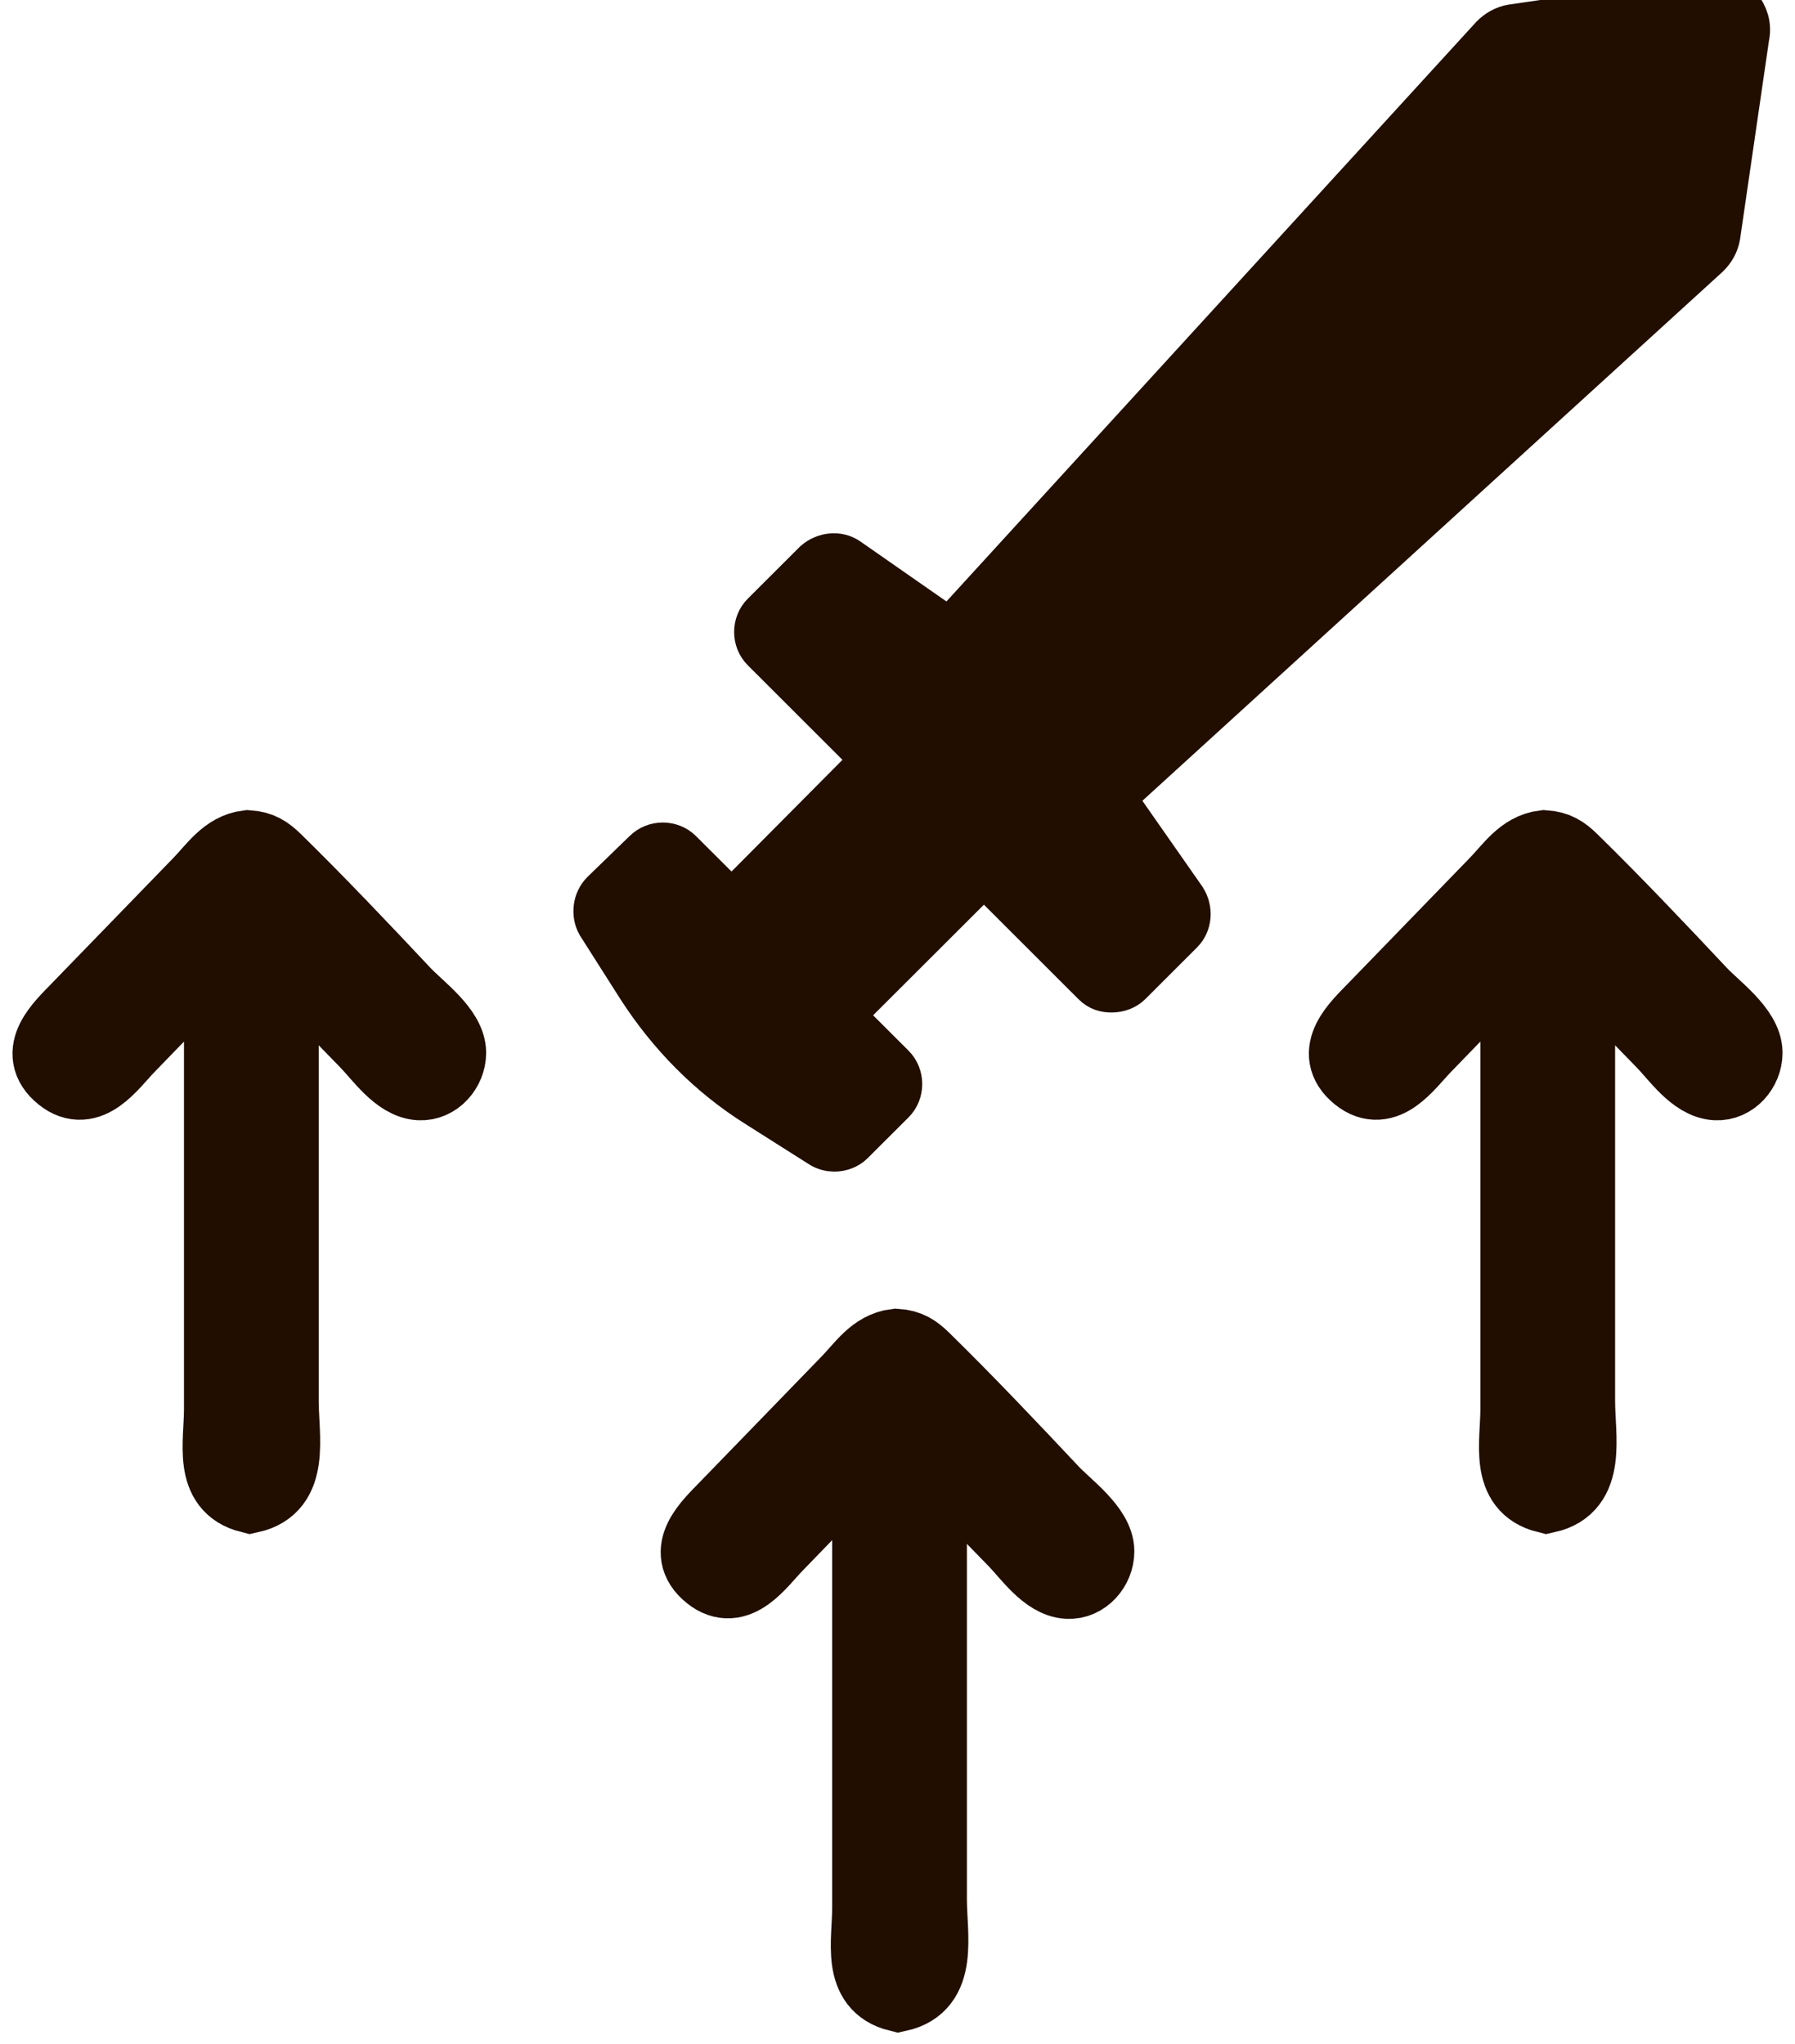<svg width="36" height="41" viewBox="0 0 36 41" fill="none" xmlns="http://www.w3.org/2000/svg">
<g fill="#210E00" stroke="#210E00">
  <path d="M34.84 0.175C34.694 0.03 34.525 -0.018 34.331 0.006L30.337 0.586C30.191 0.61 30.07 0.683 29.973 0.78L19.055 12.724L16.973 11.273C16.803 11.152 16.561 11.177 16.392 11.322L15.351 12.361C15.181 12.531 15.181 12.821 15.351 12.99L17.602 15.239L14.673 18.188L13.607 17.125C13.438 16.955 13.148 16.955 12.978 17.125L12.131 17.947C11.986 18.092 11.961 18.334 12.058 18.503L12.857 19.76C13.462 20.703 14.261 21.525 15.23 22.13L16.488 22.927C16.561 22.976 16.658 23 16.731 23C16.852 23 16.973 22.952 17.045 22.879L17.869 22.057C18.038 21.888 18.038 21.598 17.869 21.428L16.803 20.364L19.733 17.439L21.984 19.688C22.081 19.784 22.178 19.808 22.299 19.808C22.42 19.808 22.541 19.76 22.614 19.688L23.655 18.648C23.8 18.503 23.824 18.261 23.703 18.067L22.25 15.988L34.21 5.083C34.307 4.987 34.38 4.866 34.404 4.721L34.985 0.731C35.033 0.514 34.961 0.32 34.84 0.175Z"/>
  <path d="M30.44 19.025C30.36 19.134 30.253 19.23 30.16 19.328L28.555 20.985C28.216 21.336 27.778 21.999 27.244 21.569C26.667 21.104 27.254 20.581 27.573 20.249L30.018 17.727C30.305 17.433 30.541 17.052 30.972 17C31.212 17.016 31.344 17.102 31.514 17.269C32.377 18.114 33.261 19.047 34.088 19.928C34.371 20.23 35 20.677 35 21.116C35 21.435 34.737 21.738 34.415 21.72C33.991 21.696 33.637 21.168 33.365 20.89C32.784 20.296 32.2 19.689 31.642 19.073L31.642 28.096C31.642 28.833 31.877 29.811 31.016 30C30.22 29.802 30.44 28.946 30.44 28.26L30.44 19.025Z" stroke-width="1.5"/>
  <path d="M17.44 29.025C17.36 29.134 17.253 29.23 17.16 29.328L15.555 30.985C15.216 31.336 14.778 31.999 14.244 31.569C13.667 31.104 14.254 30.581 14.573 30.249L17.018 27.727C17.305 27.433 17.541 27.052 17.972 27C18.212 27.016 18.344 27.102 18.514 27.269C19.377 28.114 20.261 29.047 21.088 29.928C21.371 30.23 22 30.677 22 31.116C22 31.435 21.737 31.738 21.415 31.72C20.991 31.696 20.637 31.168 20.365 30.89C19.784 30.296 19.2 29.689 18.642 29.073L18.642 38.096C18.642 38.833 18.877 39.811 18.016 40C17.22 39.802 17.44 38.946 17.44 38.26L17.44 29.025Z" stroke-width="1.5"/>
  <path d="M4.44 19.025C4.36 19.134 4.253 19.23 4.16 19.328L2.555 20.985C2.216 21.336 1.778 21.999 1.244 21.569C0.667 21.104 1.254 20.581 1.573 20.249L4.018 17.727C4.305 17.433 4.541 17.052 4.972 17C5.212 17.016 5.344 17.102 5.514 17.269C6.377 18.114 7.261 19.047 8.088 19.928C8.371 20.23 9 20.677 9 21.116C9 21.435 8.737 21.738 8.415 21.72C7.991 21.696 7.637 21.168 7.365 20.89C6.784 20.296 6.2 19.689 5.642 19.073L5.642 28.096C5.642 28.833 5.877 29.811 5.016 30C4.22 29.802 4.44 28.946 4.44 28.26L4.44 19.025Z" stroke-width="1.5"/>
</g>
</svg>
